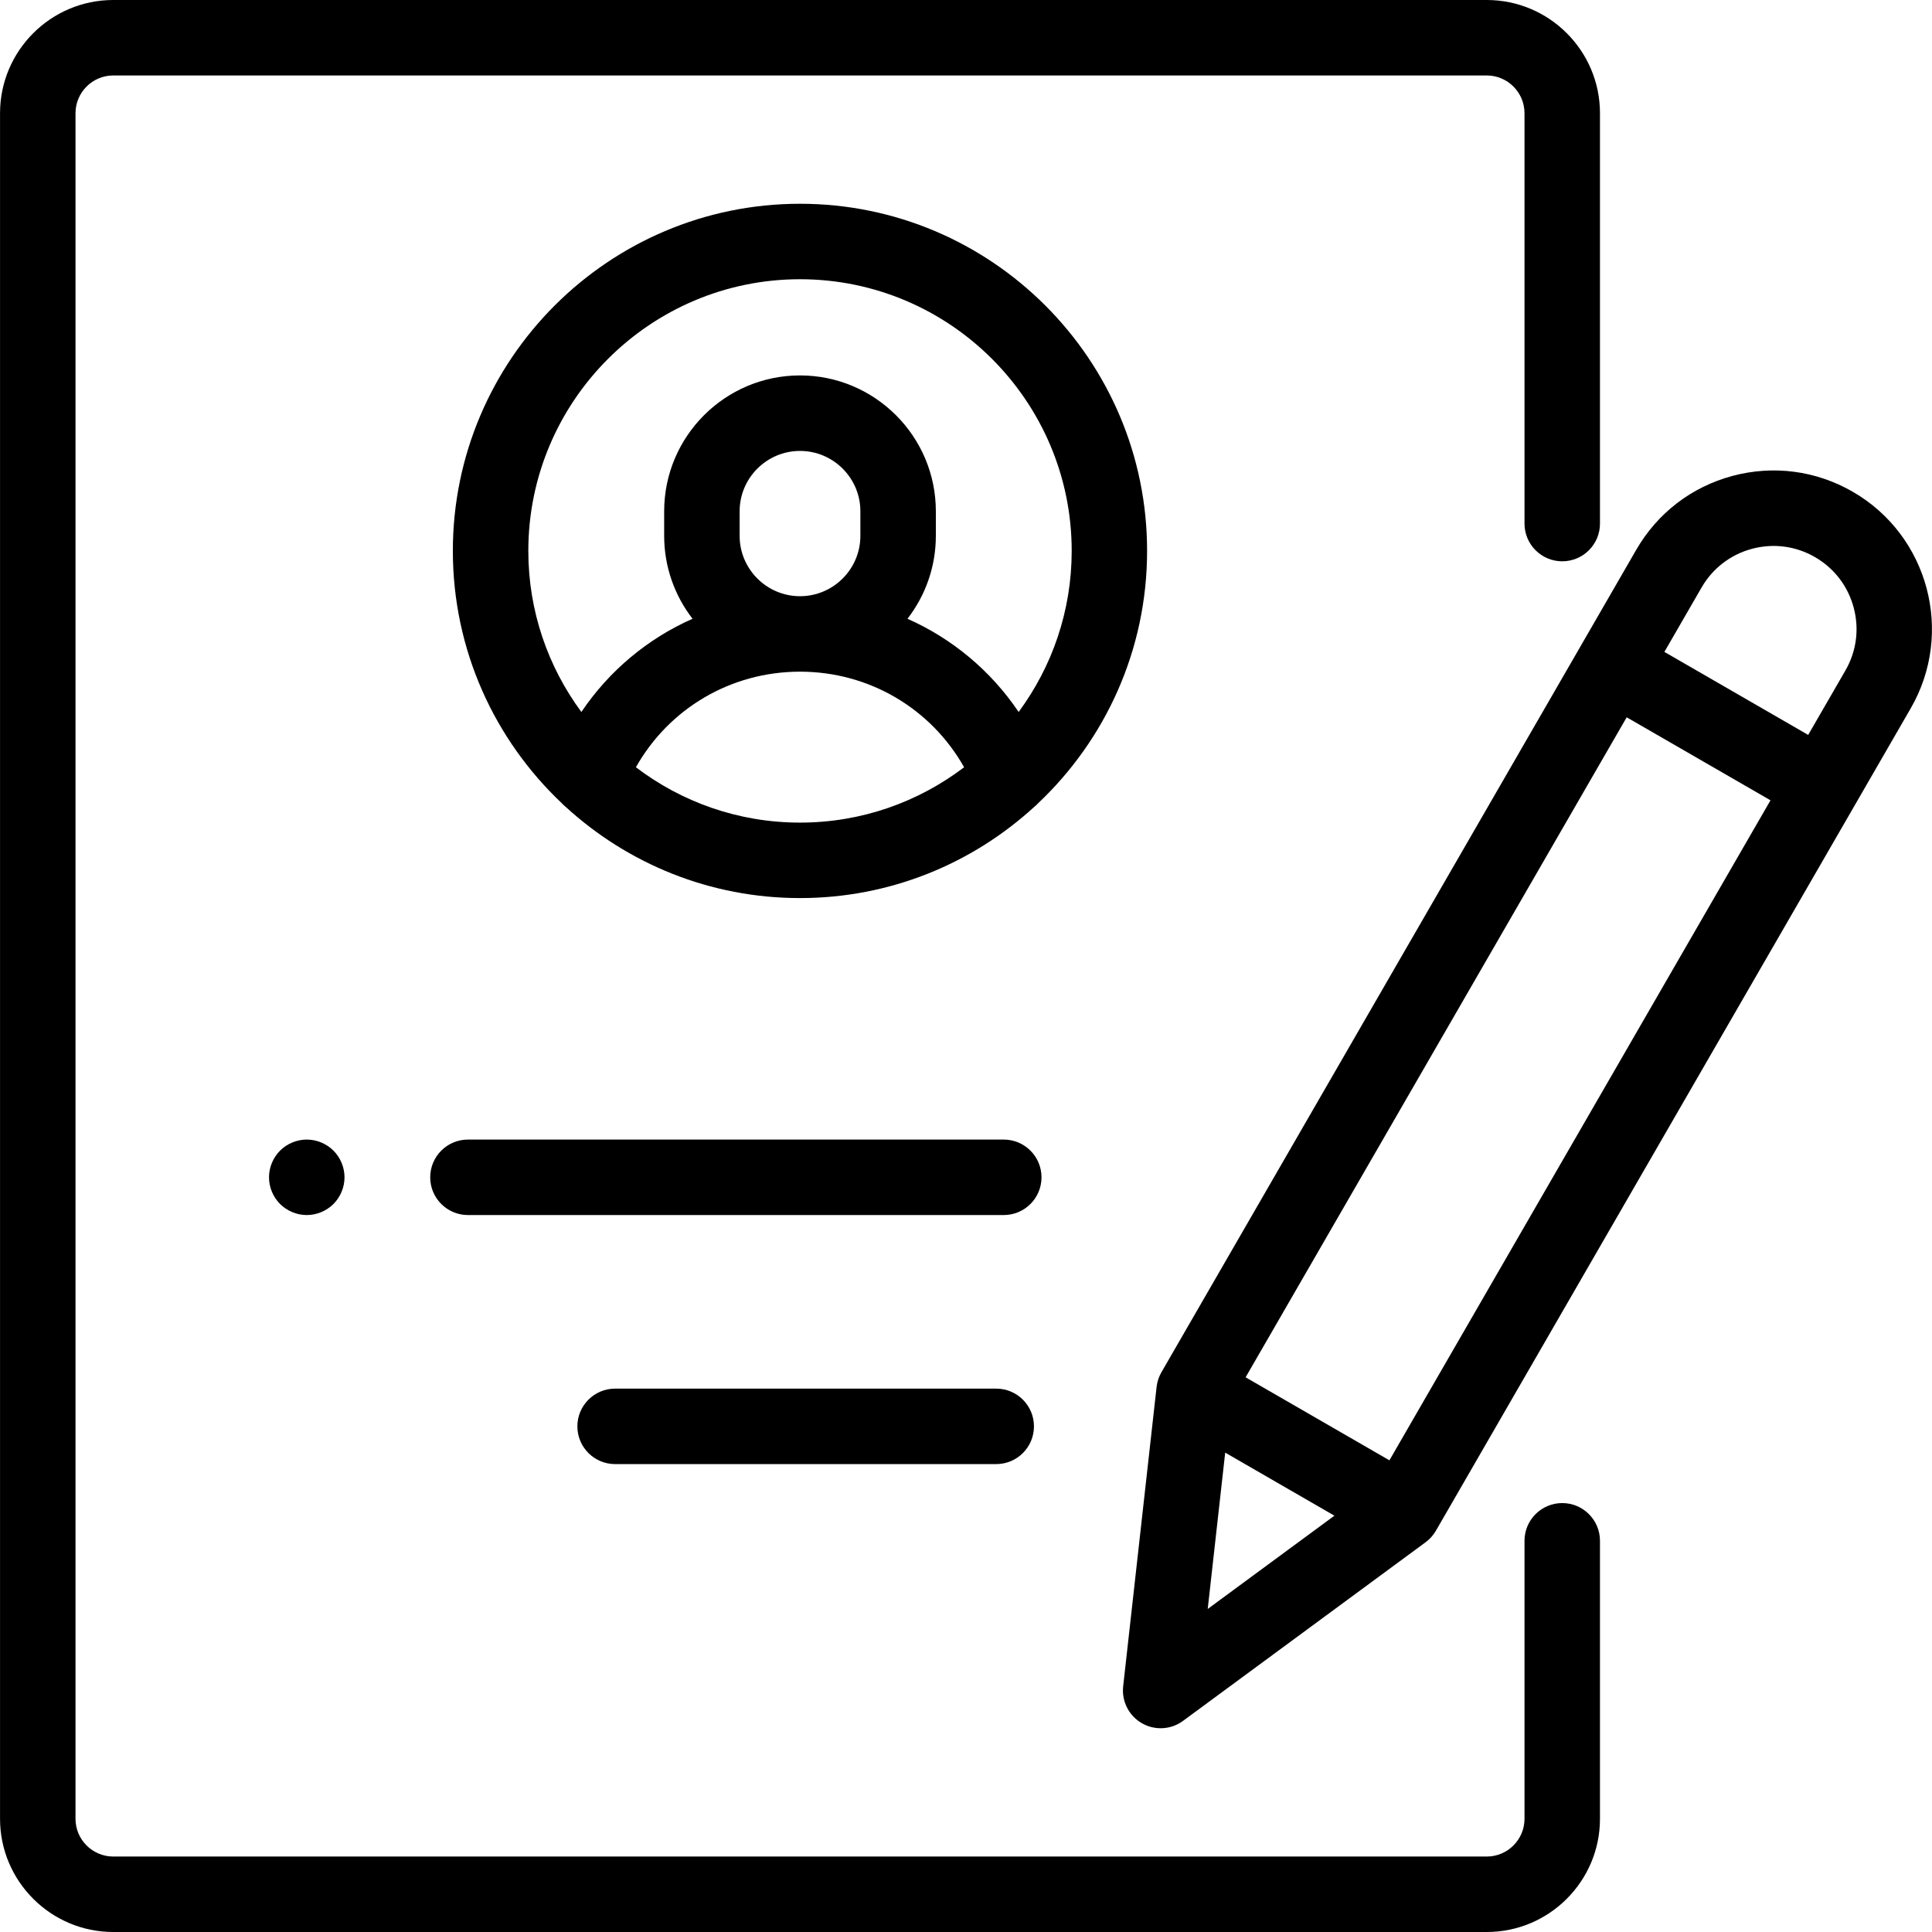 <?xml version="1.0" encoding="utf-8"?>
<!-- Generator: Adobe Illustrator 24.0.2, SVG Export Plug-In . SVG Version: 6.00 Build 0)  -->
<svg version="1.1" xmlns="http://www.w3.org/2000/svg" xmlns:xlink="http://www.w3.org/1999/xlink" x="0px" y="0px"
	 viewBox="0 0 512 512" style="enable-background:new 0 0 512 512;" xml:space="preserve">
<style type="text/css">
	.st0{display:none;}
	.st1{display:inline;fill:#FFFFFF;}
	.st2{fill:url(#SVGID_1_);}
	.st3{fill:url(#SVGID_2_);}
	.st4{fill:url(#SVGID_3_);}
	.st5{fill:url(#SVGID_4_);}
	.st6{fill:url(#SVGID_5_);}
	.st7{fill:url(#SVGID_6_);}
	.st8{fill:url(#SVGID_7_);}
	.st9{fill:url(#SVGID_8_);}
	.st10{fill:url(#SVGID_9_);}
	.st11{fill:url(#SVGID_10_);}
	.st12{fill:url(#SVGID_11_);}
	.st13{fill:url(#SVGID_12_);}
	.st14{fill:url(#SVGID_13_);}
	.st15{fill:url(#SVGID_14_);}
	.st16{fill:url(#SVGID_15_);}
	.st17{fill:url(#SVGID_16_);}
	.st18{fill:url(#SVGID_17_);}
	.st19{fill:url(#SVGID_18_);}
	.st20{fill:url(#SVGID_19_);}
	.st21{fill:url(#SVGID_20_);}
	.st22{fill:url(#SVGID_21_);}
	.st23{fill:url(#SVGID_22_);}
	.st24{fill:url(#SVGID_23_);}
	.st25{fill:url(#SVGID_24_);}
	.st26{fill:url(#SVGID_25_);}
	.st27{fill:url(#SVGID_26_);}
	.st28{fill:url(#SVGID_27_);}
	.st29{fill:url(#SVGID_28_);}
	.st30{fill:url(#SVGID_29_);}
	.st31{fill:url(#SVGID_30_);}
	.st32{fill:url(#Shape_1_);}
	.st33{fill:url(#Shape_2_);}
	.st34{fill:url(#Shape_3_);}
	.st35{fill:url(#Shape_4_);}
	.st36{fill:url(#Shape_5_);}
	.st37{fill:url(#Shape_6_);}
	.st38{fill:url(#Shape_34_);}
	.st39{fill:url(#Shape_35_);}
	.st40{fill:url(#Shape_36_);}
	.st41{fill:url(#Oval_1_);}
	.st42{fill:url(#SVGID_31_);}
	.st43{fill:url(#SVGID_32_);}
	.st44{fill:url(#SVGID_33_);}
	.st45{fill:url(#SVGID_34_);}
	.st46{fill:url(#SVGID_35_);}
	.st47{fill:url(#SVGID_36_);}
	.st48{fill:url(#SVGID_37_);}
	.st49{fill:url(#SVGID_38_);}
	.st50{fill:url(#SVGID_39_);}
	.st51{fill:url(#SVGID_40_);}
	.st52{fill:url(#SVGID_41_);}
	.st53{fill:url(#SVGID_42_);}
	.st54{fill:url(#SVGID_43_);}
	.st55{fill:url(#SVGID_44_);}
	.st56{fill:url(#SVGID_45_);}
	.st57{fill:url(#SVGID_46_);}
	.st58{fill:url(#SVGID_47_);}
	.st59{fill:url(#SVGID_48_);}
	.st60{fill:url(#SVGID_49_);}
	.st61{fill:url(#SVGID_50_);}
	.st62{fill:url(#SVGID_51_);}
	.st63{fill:url(#SVGID_52_);}
	.st64{fill:url(#SVGID_53_);}
	.st65{fill:url(#SVGID_54_);}
	.st66{fill:url(#SVGID_55_);}
	.st67{fill:url(#SVGID_56_);}
	.st68{fill:url(#SVGID_57_);}
	.st69{fill:url(#SVGID_58_);}
	.st70{fill:url(#SVGID_59_);}
	.st71{fill:url(#SVGID_60_);}
	.st72{fill:url(#SVGID_61_);}
	.st73{fill:url(#SVGID_62_);}
	.st74{fill:url(#SVGID_63_);}
	.st75{fill:url(#SVGID_64_);}
	.st76{fill:url(#SVGID_65_);}
	.st77{fill:url(#SVGID_66_);}
	.st78{fill:url(#SVGID_67_);}
	.st79{fill:url(#SVGID_68_);}
	.st80{fill:url(#SVGID_69_);}
	.st81{fill:url(#Shape_37_);}
	.st82{fill:url(#Shape_38_);}
	.st83{fill:url(#Oval_2_);}
	.st84{fill:url(#Oval_9_);}
	.st85{fill:url(#Shape_39_);}
	.st86{fill:url(#Shape_40_);}
	.st87{fill:url(#Shape_41_);}
	.st88{fill:url(#Shape_42_);}
	.st89{fill:url(#Shape_43_);}
	.st90{fill:url(#SVGID_70_);}
	.st91{fill:url(#SVGID_71_);}
	.st92{fill:url(#SVGID_72_);}
	.st93{fill:url(#SVGID_73_);}
	.st94{fill:url(#SVGID_74_);}
	.st95{fill:url(#SVGID_75_);}
	.st96{fill:url(#SVGID_76_);}
	.st97{fill:url(#SVGID_77_);}
	.st98{fill:url(#SVGID_78_);}
	.st99{fill:url(#SVGID_79_);}
	.st100{fill:url(#SVGID_80_);}
	.st101{fill:url(#SVGID_81_);}
	.st102{fill:url(#SVGID_82_);}
	.st103{fill:url(#SVGID_83_);}
	.st104{fill:url(#SVGID_84_);}
	.st105{fill:url(#SVGID_85_);}
	.st106{fill:url(#SVGID_86_);}
	.st107{fill:url(#SVGID_87_);}
	.st108{fill:url(#SVGID_88_);}
	.st109{fill:url(#SVGID_89_);}
	.st110{fill:url(#SVGID_90_);}
	.st111{fill:#373B44;}
	.st112{fill:#4286F4;}
	.st113{fill:url(#SVGID_91_);}
	.st114{fill:#544A7D;}
	.st115{fill:#FFD452;}
	.st116{fill:url(#SVGID_92_);}
	.st117{fill:#00B4DB;}
	.st118{fill:#0083B0;}
	.st119{fill:url(#SVGID_93_);}
	.st120{fill:#00C6FF;}
	.st121{fill:#0072FF;}
	.st122{fill:url(#SVGID_94_);}
	.st123{fill:#DDEAFB;}
	.st124{fill:#CBE2FF;}
	.st125{fill:#F4FBFF;}
	.st126{fill:#E4F6FF;}
	.st127{fill:#698ED5;}
	.st128{fill:#4073C8;}
	.st129{fill:#3B66C1;}
	.st130{fill:#30579D;}
	.st131{fill:#4DCCFF;}
	.st132{fill:#F2FAFF;}
	.st133{fill:#B3E9FF;}
	.st134{fill:#FDBF67;}
	.st135{fill:#25B1FA;}
	.st136{fill:#FB8656;}
	.st137{fill:#FDAD67;}
	.st138{fill:#FFFEFA;}
	.st139{fill:#FFD4CF;}
	.st140{fill:#FBB8B0;}
	.st141{fill:#FFFFFF;}
	.st142{fill:#F2F2F2;}
	.st143{fill:#61AFF6;}
	.st144{fill:#49A0E8;}
	.st145{fill:#FF4C4C;}
	.st146{fill:#EA2828;}
	.st147{fill:#FFB125;}
	.st148{fill:#FF901D;}
	.st149{fill:#3B97D3;}
	.st150{fill:#ECF0F1;}
	.st151{fill:#E64C3C;}
	.st152{fill:#F0C419;}
	.st153{fill:#4FBA6F;}
	.st154{fill:#2980BA;}
	.st155{fill:#90BAE1;}
	.st156{fill:#B0D3F0;}
	.st157{fill:#7F8C8D;}
	.st158{fill:#3F5C6C;}
	.st159{fill:#95A5A5;}
	.st160{fill:#515151;}
	.st161{fill:none;stroke:#000000;stroke-width:13;stroke-miterlimit:10;}
	.st162{stroke:#000000;stroke-width:4;stroke-miterlimit:10;}
</style>
<g id="Layer_2" class="st0">
</g>
<g id="Layer_1">
	<g>
		<g>
			<g>
				<path d="M414.01,148.75c5.52,0,10-4.48,10-10V30c0-16.54-13.46-30-30-30h-364c-16.54,0-30,13.46-30,30v452
					c0,16.54,13.46,30,30,30h364c16.54,0,30-13.46,30-30v-73.67c0-5.52-4.48-10-10-10s-10,4.48-10,10V482c0,5.51-4.49,10-10,10h-364
					c-5.51,0-10-4.49-10-10V30c0-5.51,4.49-10,10-10h364c5.51,0,10,4.49,10,10v108.75C404.01,144.27,408.48,148.75,414.01,148.75z"
					/>
			</g>
		</g>
		<g>
			<g>
				<path d="M212.01,54c-50.73,0-92,41.27-92,92c0,26.32,11.11,50.08,28.88,66.87c0.33,0.36,0.69,0.69,1.07,1
					c16.37,14.98,38.16,24.13,62.04,24.13s45.67-9.15,62.04-24.13c0.39-0.31,0.74-0.65,1.07-1c17.77-16.78,28.88-40.55,28.88-66.87
					C304.01,95.27,262.74,54,212.01,54z M212.01,218c-16.33,0-31.4-5.47-43.49-14.67c8.79-15.59,25.19-25.33,43.49-25.33
					s34.7,9.75,43.49,25.33C243.4,212.53,228.34,218,212.01,218z M196.01,142v-6.5c0-8.82,7.18-16,16-16s16,7.18,16,16v6.5
					c0,8.82-7.18,16-16,16S196.01,150.82,196.01,142z M269.95,188.68c-7.38-10.94-17.6-19.44-29.46-24.7
					c4.71-6.09,7.52-13.71,7.52-21.99v-6.5c0-19.85-16.15-36-36-36s-36,16.15-36,36v6.5c0,8.27,2.81,15.9,7.52,21.99
					c-11.87,5.25-22.09,13.76-29.46,24.7c-8.83-11.95-14.06-26.72-14.06-42.68c0-39.7,32.3-72,72-72s72,32.3,72,72
					C284.01,161.97,278.78,176.73,269.95,188.68z"/>
			</g>
		</g>
		<g>
			<g>
				<path d="M264.01,368h-101c-5.52,0-10,4.48-10,10s4.48,10,10,10h101c5.52,0,10-4.48,10-10S269.53,368,264.01,368z"/>
			</g>
		</g>
		<g>
			<g>
				<path d="M88.37,304.93c-1.86-1.86-4.44-2.93-7.08-2.93c-2.63,0-5.21,1.07-7.07,2.93c-1.86,1.86-2.93,4.44-2.93,7.07
					s1.07,5.21,2.93,7.07c1.87,1.86,4.44,2.93,7.07,2.93c2.64,0,5.21-1.07,7.08-2.93c1.86-1.86,2.93-4.44,2.93-7.07
					S90.23,306.79,88.37,304.93z"/>
			</g>
		</g>
		<g>
			<g>
				<path d="M266.01,302h-142c-5.52,0-10,4.48-10,10s4.48,10,10,10h142c5.52,0,10-4.48,10-10S271.53,302,266.01,302z"/>
			</g>
		</g>
		<g>
			<g>
				<path d="M491,130.32c-9.71-5.61-21.03-7.1-31.87-4.2c-10.84,2.9-19.89,9.85-25.5,19.57L307.79,363.66
					c-0.69,1.2-1.13,2.52-1.28,3.89l-8.86,79.34c-0.44,3.95,1.5,7.78,4.94,9.77c1.55,0.9,3.28,1.34,5,1.34
					c2.09,0,4.18-0.65,5.93-1.95l64.28-47.34c1.11-0.82,2.04-1.86,2.73-3.05l125.84-217.96C517.95,167.64,511.06,141.9,491,130.32z
					 M320.06,426.39l4.63-41.43l28.94,16.71L320.06,426.39z M368.21,387l-38.11-22l100.99-174.91l38.11,22L368.21,387z
					 M489.05,177.69l-9.86,17.07l-38.11-22l9.86-17.07c2.94-5.09,7.68-8.73,13.36-10.25c5.68-1.52,11.61-0.74,16.69,2.2
					c5.09,2.94,8.73,7.68,10.25,13.36C492.77,166.68,491.99,172.6,489.05,177.69z"/>
			</g>
		</g>
	</g>
</g>
</svg>
